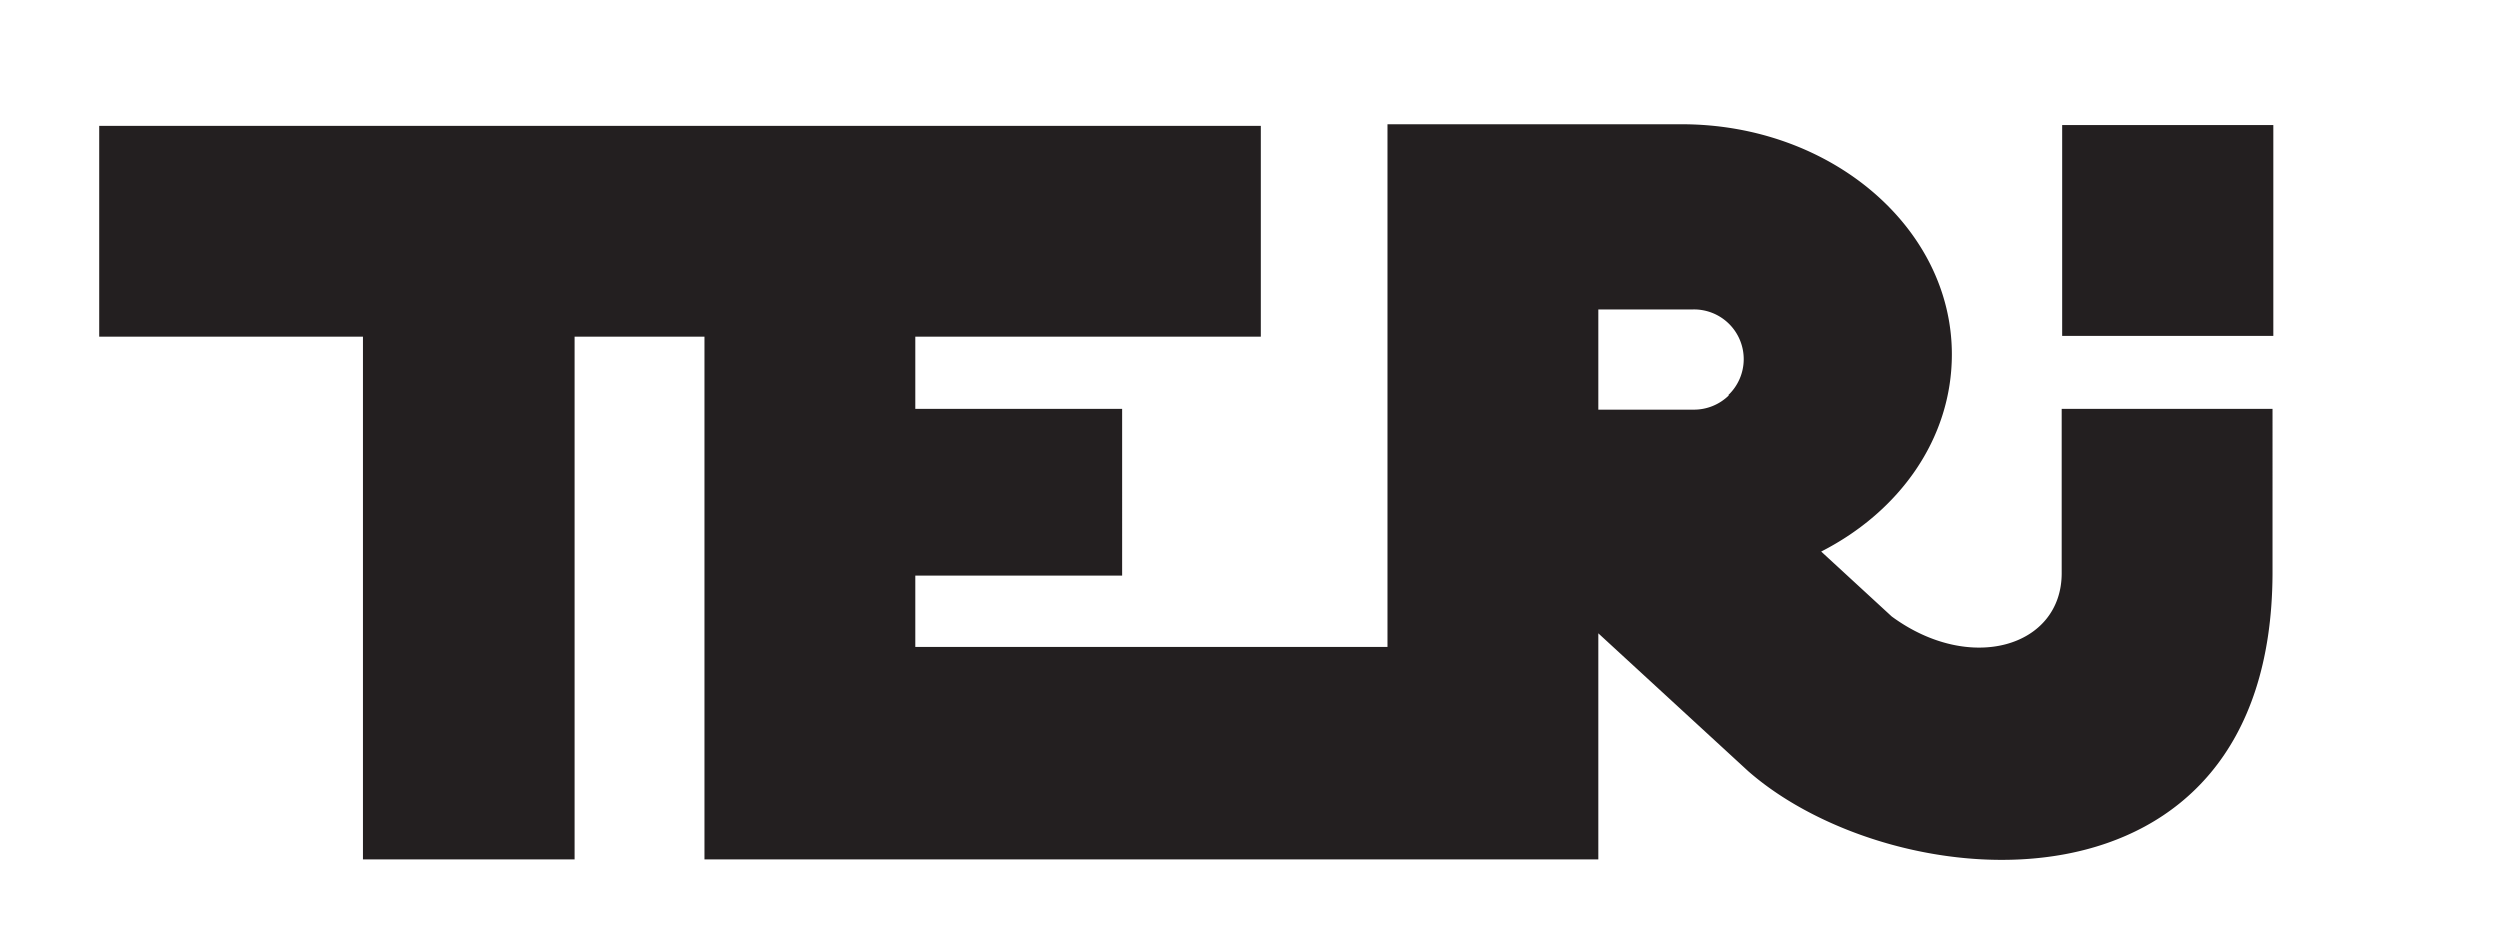 <svg id="Layer_1" data-name="Layer 1" xmlns="http://www.w3.org/2000/svg" width="4.2in" height="1.6in" viewBox="0 0 302.9 118.8"><title>wordmark</title><path d="M252.7,51V71.5c0,9.2-11.4,12.6-21.2,5.4l-8.8-8.1c9.8-5,16.3-14.1,16.3-24.6,0-15.8-15.1-28.7-33.7-28.7H168.6V80.7H109.7V71.8h25.8V51H109.7V42h43.1V15.7H7.9V42H40.8v65.2H67.2V42H83.4v65.2H194.9V79l18.7,17.2c18.4,16.1,65.2,19.7,65.4-24.6V51Zm-41.5-1.7a6.2,6.2,0,0,1-4.4,1.8H194.9V38.6h11.8a6.2,6.2,0,0,1,4.4,10.7Z" fill="#231f20"/><rect x="252.7" y="15.5" width="26.3" height="26.34" transform="translate(294.6 -237.1) rotate(90)" fill="#231f20"/></svg>